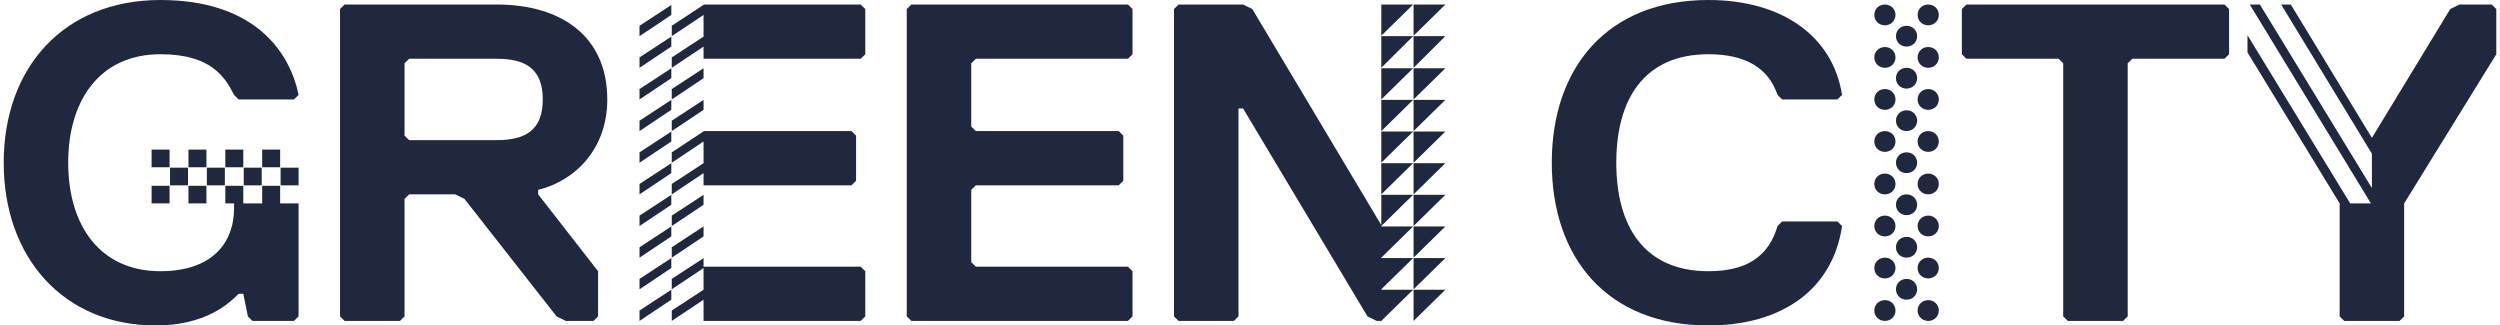<svg viewBox="0 0 338 44" fill="none" xmlns="http://www.w3.org/2000/svg">
<path d="M30.462 25.117H32.892V27.5H35.446V25.117H37.875V27.5H40.367V42.778L39.744 43.389H34.138L33.515 42.778L32.892 39.722H32.269C31.023 40.944 27.909 44 21.056 44C8.598 44 0.5 34.833 0.5 22C0.5 9.167 8.598 0 21.679 0C34.138 0 39.121 6.722 40.367 12.833L39.744 13.444H32.269L31.646 12.833C30.4 10.389 28.531 7.333 21.679 7.333C13.581 7.333 9.221 13.444 9.221 22C9.221 30.556 13.581 36.667 21.679 36.667C28.531 36.667 31.646 33 31.646 28.111V27.5H30.462V25.117ZM20.496 20.228H22.925V22.611H20.496V20.228ZM20.496 25.117H22.925V27.5H20.496V25.117ZM22.987 22.672H25.417V25.056H22.987V22.672ZM25.479 20.228H27.909V22.611H25.479V20.228ZM25.479 25.117H27.909V27.5H25.479V25.117ZM27.971 22.672H30.4V25.056H27.971V22.672ZM30.462 20.228H32.892V22.611H30.462V20.228ZM32.954 22.672H35.383V25.056H32.954V22.672ZM35.446 20.228H37.875V22.611H35.446V20.228ZM37.938 22.672H40.367V25.056H37.938V22.672Z" fill="#202840"/>
<path d="M72.759 25.667V26.278L80.857 36.667V42.778L80.234 43.389H76.496L75.25 42.778L62.792 26.889L61.546 26.278H55.317L54.694 26.889V42.778L54.071 43.389H46.596L45.973 42.778V1.222L46.596 0.611H67.152C75.873 0.611 82.103 4.889 82.103 13.445C82.103 20.167 77.742 24.445 72.759 25.667ZM67.152 7.945H55.317L54.694 8.556V18.334L55.317 18.945H67.152C70.89 18.945 73.382 17.722 73.382 13.445C73.382 9.167 70.89 7.945 67.152 7.945Z" fill="#202840"/>
<path d="M86.463 3.484L90.761 0.672V2.017L86.463 4.889V3.484ZM86.463 7.761L90.761 4.95V6.295L86.463 9.167V7.761ZM86.463 12.039L90.761 9.228V10.572L86.463 13.445V12.039ZM86.463 16.317L90.761 13.506V14.85L86.463 17.722V16.317ZM86.463 20.595L90.761 17.784V19.128L86.463 22V20.595ZM86.463 24.872L90.761 22.061V23.406L86.463 26.278V24.872ZM86.463 29.15L90.761 26.339V27.683L86.463 30.556V29.15ZM86.463 33.428L90.761 30.617V31.961L86.463 34.834V33.428ZM86.463 37.706L90.761 34.895V36.239L86.463 39.111V37.706ZM86.463 41.983L90.761 39.172V40.517L86.463 43.389V41.983ZM90.823 7.761L95.121 4.95V2.017L90.823 4.889V3.484L95.184 0.611H116.363L116.986 1.222V7.334L116.363 7.945H95.121V6.295L90.823 9.167V7.761ZM90.823 12.039L95.121 9.228V10.572L90.823 13.445V12.039ZM90.823 16.317L95.121 13.506V14.85L90.823 17.722V16.317ZM90.823 24.872L95.121 22.061V19.128L90.823 22V20.595L95.184 17.722H115.117L115.74 18.334V24.445L115.117 25.056H95.121V23.406L90.823 26.278V24.872ZM90.823 29.15L95.121 26.339V27.683L90.823 30.556V29.15ZM90.823 33.428L95.121 30.617V31.961L90.823 34.834V33.428ZM90.823 41.983L95.121 39.172V36.239L90.823 39.111V37.706L95.121 34.895V36.056H116.363L116.986 36.667V42.778L116.363 43.389H95.121V40.517L90.823 43.389V41.983Z" fill="#202840"/>
<path d="M152.492 43.389H123.215L122.592 42.778V1.222L123.215 0.611H152.492L153.115 1.222V7.334L152.492 7.945H131.936L131.313 8.556V17.111L131.936 17.722H151.247L151.87 18.334V24.445L151.247 25.056H131.936L131.313 25.667V35.445L131.936 36.056H152.492L153.115 36.667V42.778L152.492 43.389Z" fill="#202840"/>
<path d="M186.753 39.172H191.051L186.753 43.389H186.13L184.884 42.778L168.065 14.667H167.443V42.778L166.82 43.389H159.345L158.722 42.778V1.222L159.345 0.611H168.065L169.311 1.222L186.753 30.433V26.339H191.051L186.753 30.556V30.617H191.051L186.753 34.834V34.895H191.051L186.753 39.111V39.172ZM186.753 0.611H191.051L186.753 4.828V0.611ZM186.753 4.889H191.051L186.753 9.167V4.889ZM186.753 9.228H191.051L186.753 13.445V9.228ZM186.753 13.506H191.051L186.753 17.722V13.506ZM186.753 17.784H191.051L186.753 22V17.784ZM186.753 22.061H191.051L186.753 26.278V22.061ZM191.114 0.611H195.412L191.114 4.828V0.611ZM191.114 4.889H195.412L191.114 9.167V4.889ZM191.114 9.228H195.412L191.114 13.445V9.228ZM191.114 13.506H195.412L191.114 17.722V13.506ZM191.114 17.784H195.412L191.114 22V17.784ZM191.114 22.061H195.412L191.114 26.278V22.061ZM191.114 26.339H195.412L191.114 30.556V26.339ZM191.114 30.617H195.412L191.114 34.834V30.617ZM191.114 34.895H195.412L191.114 39.111V34.895ZM191.114 39.172H195.412L191.114 43.389V39.172Z" fill="#202840"/>
<path d="M240.324 30.556L240.947 29.944H248.422L249.045 30.556C247.799 39.111 240.947 44 230.981 44C217.276 44 209.801 34.833 209.801 22C209.801 9.167 217.276 0 230.981 0C240.947 0 247.799 4.889 249.045 12.833L248.422 13.444H240.947L240.324 12.833C239.079 9.167 235.964 7.333 230.981 7.333C222.26 7.333 218.522 13.444 218.522 22C218.522 30.556 222.26 36.667 230.981 36.667C235.964 36.667 239.079 34.833 240.324 30.556Z" fill="#202840"/>
<path d="M253.406 2.017C253.406 1.222 254.029 0.611 254.838 0.611C255.648 0.611 256.271 1.222 256.271 2.017C256.271 2.811 255.648 3.422 254.838 3.422C254.029 3.422 253.406 2.811 253.406 2.017ZM253.406 7.761C253.406 6.967 254.029 6.356 254.838 6.356C255.648 6.356 256.271 6.967 256.271 7.761C256.271 8.556 255.648 9.167 254.838 9.167C254.029 9.167 253.406 8.556 253.406 7.761ZM253.406 13.445C253.406 12.65 254.029 12.039 254.838 12.039C255.648 12.039 256.271 12.65 256.271 13.445C256.271 14.239 255.648 14.85 254.838 14.85C254.029 14.85 253.406 14.239 253.406 13.445ZM253.406 19.128C253.406 18.334 254.029 17.722 254.838 17.722C255.648 17.722 256.271 18.334 256.271 19.128C256.271 19.922 255.648 20.534 254.838 20.534C254.029 20.534 253.406 19.922 253.406 19.128ZM253.406 24.872C253.406 24.078 254.029 23.467 254.838 23.467C255.648 23.467 256.271 24.078 256.271 24.872C256.271 25.667 255.648 26.278 254.838 26.278C254.029 26.278 253.406 25.667 253.406 24.872ZM253.406 30.556C253.406 29.761 254.029 29.15 254.838 29.15C255.648 29.15 256.271 29.761 256.271 30.556C256.271 31.35 255.648 31.961 254.838 31.961C254.029 31.961 253.406 31.35 253.406 30.556ZM253.406 36.239C253.406 35.445 254.029 34.834 254.838 34.834C255.648 34.834 256.271 35.445 256.271 36.239C256.271 37.033 255.648 37.645 254.838 37.645C254.029 37.645 253.406 37.033 253.406 36.239ZM253.406 41.983C253.406 41.189 254.029 40.578 254.838 40.578C255.648 40.578 256.271 41.189 256.271 41.983C256.271 42.778 255.648 43.389 254.838 43.389C254.029 43.389 253.406 42.778 253.406 41.983ZM256.333 4.889C256.333 4.095 256.956 3.484 257.766 3.484C258.576 3.484 259.199 4.095 259.199 4.889C259.199 5.684 258.576 6.295 257.766 6.295C256.956 6.295 256.333 5.684 256.333 4.889ZM256.333 10.572C256.333 9.778 256.956 9.167 257.766 9.167C258.576 9.167 259.199 9.778 259.199 10.572C259.199 11.367 258.576 11.978 257.766 11.978C256.956 11.978 256.333 11.367 256.333 10.572ZM256.333 16.317C256.333 15.522 256.956 14.911 257.766 14.911C258.576 14.911 259.199 15.522 259.199 16.317C259.199 17.111 258.576 17.722 257.766 17.722C256.956 17.722 256.333 17.111 256.333 16.317ZM256.333 22C256.333 21.206 256.956 20.595 257.766 20.595C258.576 20.595 259.199 21.206 259.199 22C259.199 22.795 258.576 23.406 257.766 23.406C256.956 23.406 256.333 22.795 256.333 22ZM256.333 27.683C256.333 26.889 256.956 26.278 257.766 26.278C258.576 26.278 259.199 26.889 259.199 27.683C259.199 28.478 258.576 29.089 257.766 29.089C256.956 29.089 256.333 28.478 256.333 27.683ZM256.333 33.428C256.333 32.633 256.956 32.022 257.766 32.022C258.576 32.022 259.199 32.633 259.199 33.428C259.199 34.222 258.576 34.834 257.766 34.834C256.956 34.834 256.333 34.222 256.333 33.428ZM256.333 39.111C256.333 38.317 256.956 37.706 257.766 37.706C258.576 37.706 259.199 38.317 259.199 39.111C259.199 39.906 258.576 40.517 257.766 40.517C256.956 40.517 256.333 39.906 256.333 39.111ZM259.261 2.017C259.261 1.222 259.884 0.611 260.694 0.611C261.504 0.611 262.127 1.222 262.127 2.017C262.127 2.811 261.504 3.422 260.694 3.422C259.884 3.422 259.261 2.811 259.261 2.017ZM259.261 7.761C259.261 6.967 259.884 6.356 260.694 6.356C261.504 6.356 262.127 6.967 262.127 7.761C262.127 8.556 261.504 9.167 260.694 9.167C259.884 9.167 259.261 8.556 259.261 7.761ZM259.261 13.445C259.261 12.65 259.884 12.039 260.694 12.039C261.504 12.039 262.127 12.65 262.127 13.445C262.127 14.239 261.504 14.85 260.694 14.85C259.884 14.85 259.261 14.239 259.261 13.445ZM259.261 19.128C259.261 18.334 259.884 17.722 260.694 17.722C261.504 17.722 262.127 18.334 262.127 19.128C262.127 19.922 261.504 20.534 260.694 20.534C259.884 20.534 259.261 19.922 259.261 19.128ZM259.261 24.872C259.261 24.078 259.884 23.467 260.694 23.467C261.504 23.467 262.127 24.078 262.127 24.872C262.127 25.667 261.504 26.278 260.694 26.278C259.884 26.278 259.261 25.667 259.261 24.872ZM259.261 30.556C259.261 29.761 259.884 29.15 260.694 29.15C261.504 29.15 262.127 29.761 262.127 30.556C262.127 31.35 261.504 31.961 260.694 31.961C259.884 31.961 259.261 31.35 259.261 30.556ZM259.261 36.239C259.261 35.445 259.884 34.834 260.694 34.834C261.504 34.834 262.127 35.445 262.127 36.239C262.127 37.033 261.504 37.645 260.694 37.645C259.884 37.645 259.261 37.033 259.261 36.239ZM259.261 41.983C259.261 41.189 259.884 40.578 260.694 40.578C261.504 40.578 262.127 41.189 262.127 41.983C262.127 42.778 261.504 43.389 260.694 43.389C259.884 43.389 259.261 42.778 259.261 41.983Z" fill="#202840"/>
<path d="M300.748 7.945H288.289L287.666 8.556V42.778L287.043 43.389H279.568L278.945 42.778V8.556L278.323 7.945H265.864L265.241 7.334V1.222L265.864 0.611H300.748L301.371 1.222V7.334L300.748 7.945Z" fill="#202840"/>
<path d="M317.747 27.5H320.55L304.168 0.611H305.538L320.681 25.422V20.778L308.41 0.611H309.718L320.681 18.639L331.271 1.222L332.517 0.611H336.877L337.5 1.222V7.334L325.042 27.5V42.778L324.419 43.389H316.944L316.321 42.778V27.5L303.862 7.089V4.767L317.747 27.5Z" fill="#202840"/>
</svg>
